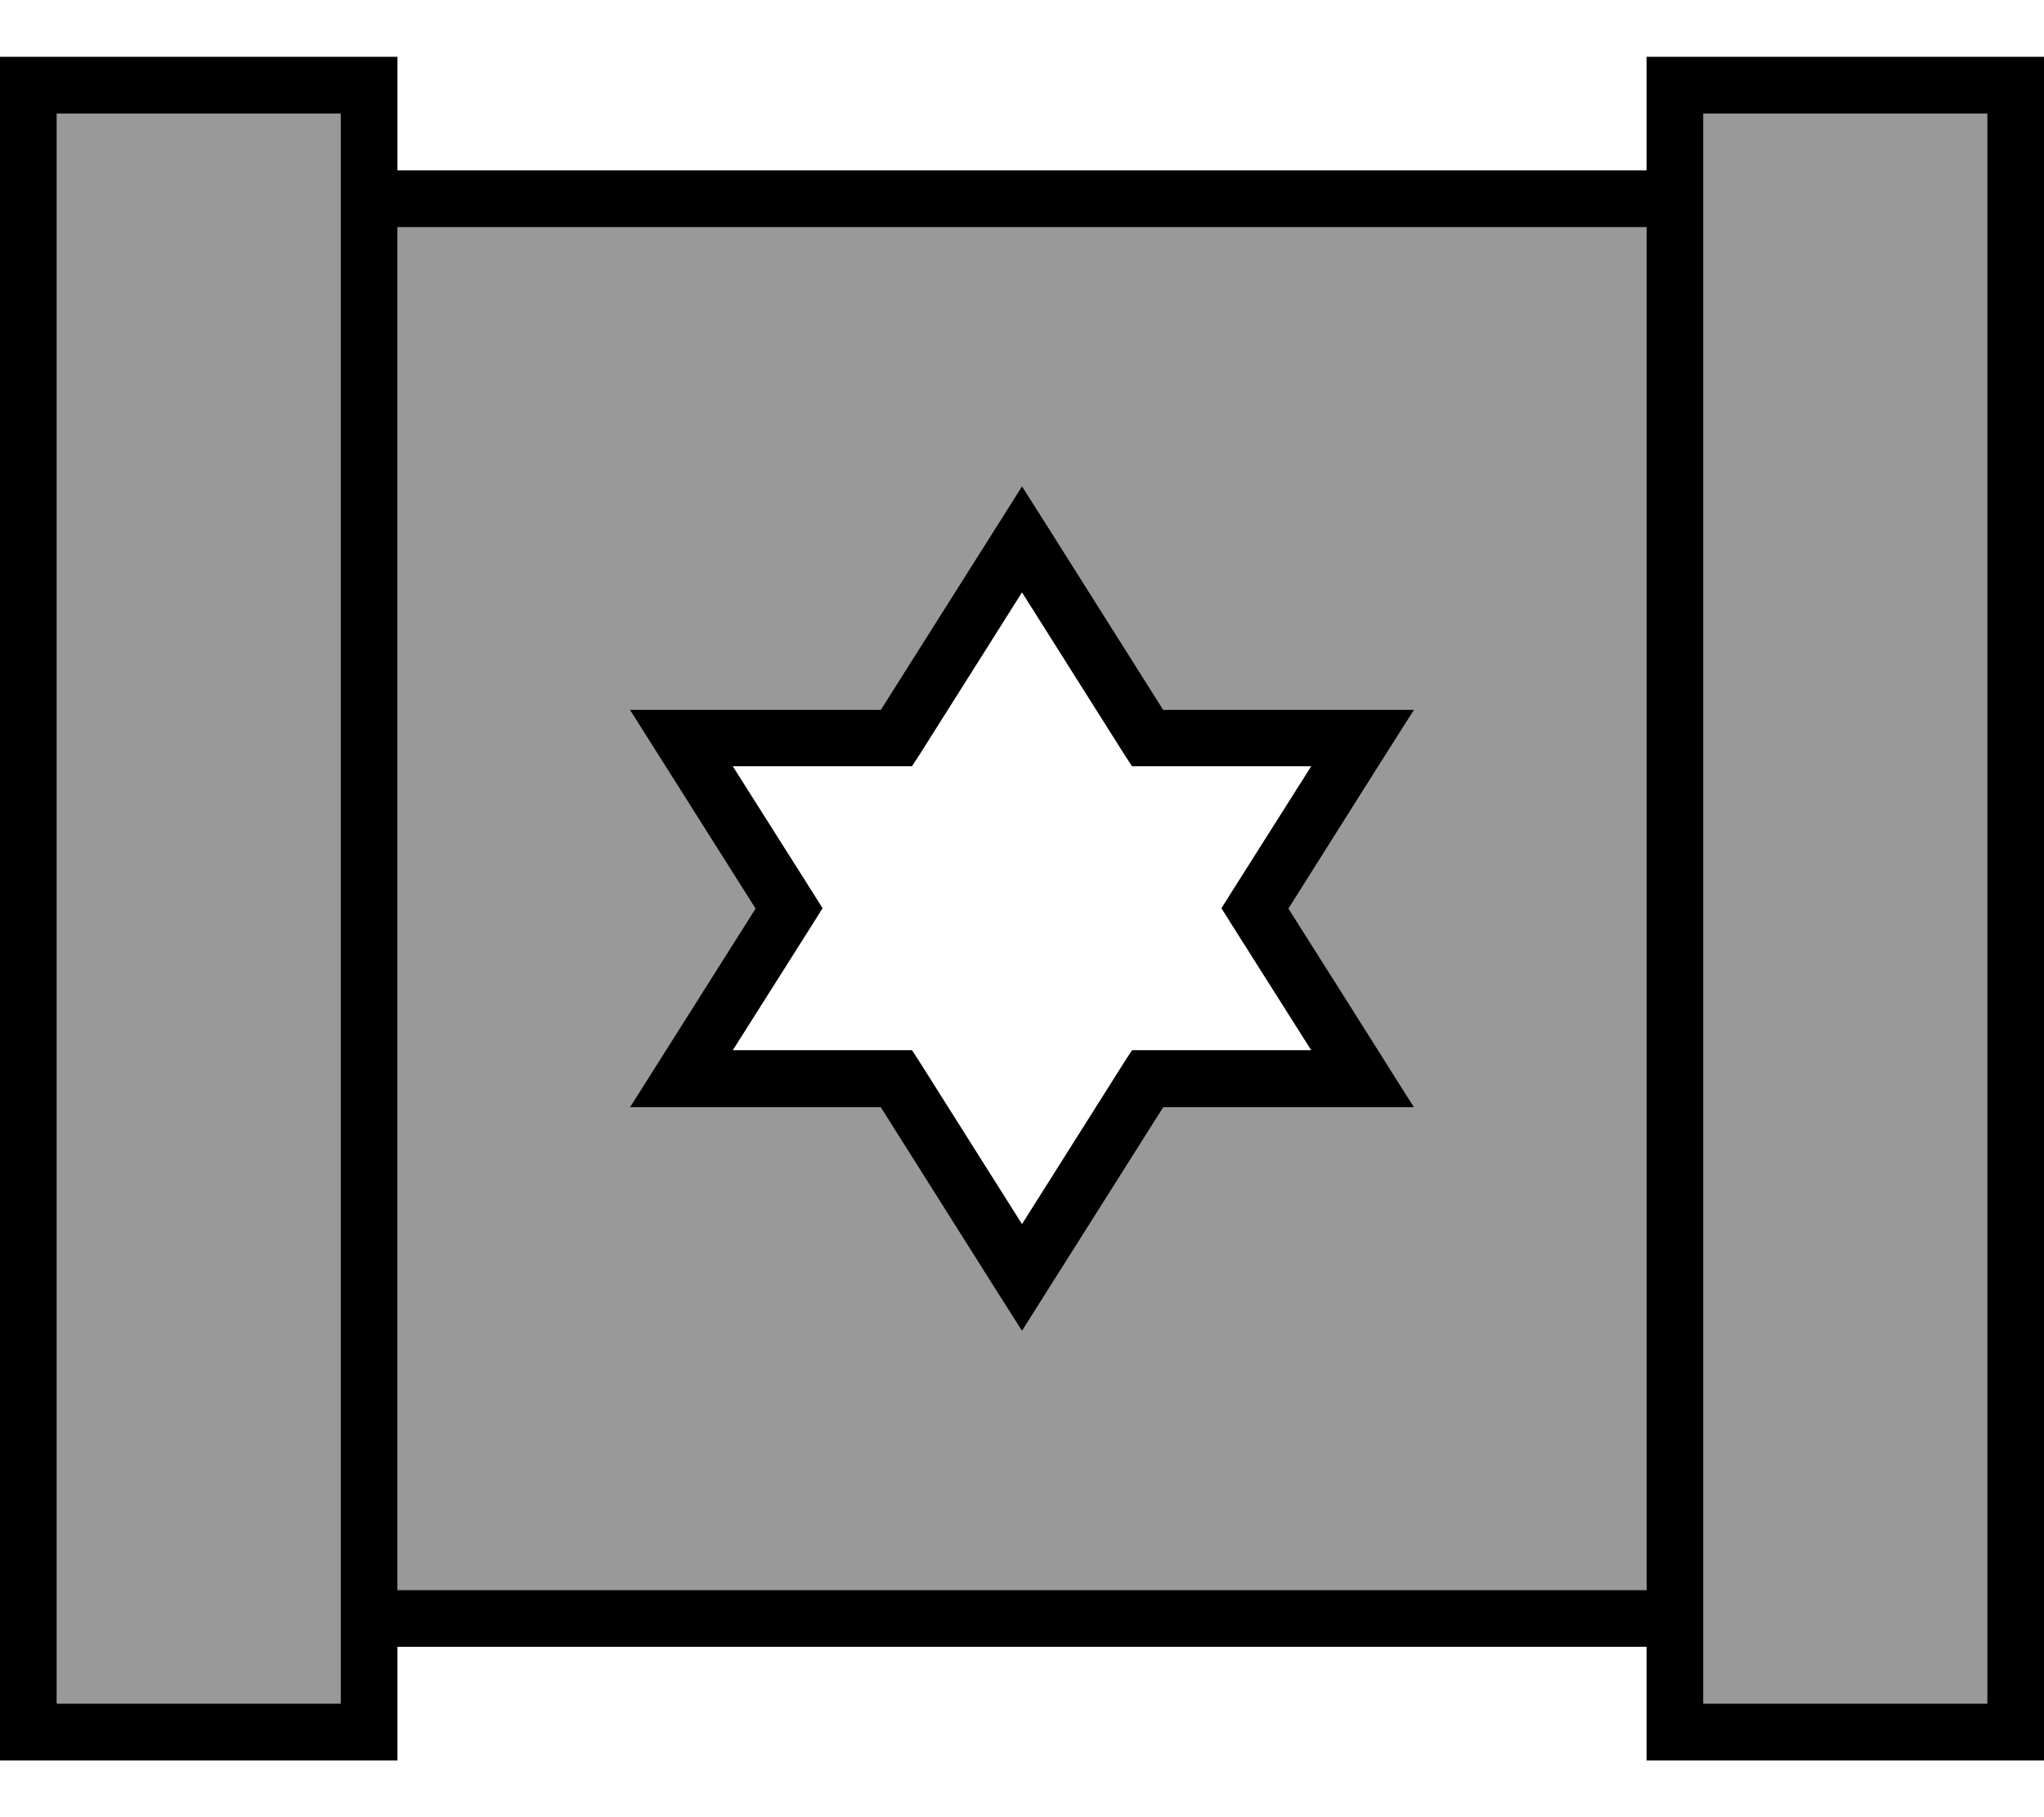 <svg xmlns="http://www.w3.org/2000/svg" viewBox="0 0 576 512"><!--! Font Awesome Pro 7.0.1 by @fontawesome - https://fontawesome.com License - https://fontawesome.com/license (Commercial License) Copyright 2025 Fonticons, Inc. --><path style="fill:currentColor;opacity:.4" d="M16 32l0 448 80 0 0-448-80 0zm96 32l0 384 352 0 0-384-352 0zm65.5 136l70.7 0c26.4-41.8 39.6-62.8 39.8-63l6.8 10.7 33 52.3 70.7 0c-1.9 2.9-13.6 21.6-35.4 56 21.7 34.4 33.5 53.1 35.4 56l-70.7 0c-26.4 41.8-39.6 62.8-39.8 63l-6.8-10.7-33-52.3-70.7 0 35.4-56-35.4-56zM480 32l0 448 80 0 0-448-80 0z"/><path style="fill:currentColor;opacity:1" d="M96 32l0 448-80 0 0-448 80 0zm16 448l0-16 352 0 0 32 112 0 0-480-112 0 0 32-352 0 0-32-112 0 0 480 112 0 0-16zM464 64l0 384-352 0 0-384 352 0zm16 400l0-432 80 0 0 448-80 0 0-16zM294.8 147.7L288 137c-.1 .2-13.4 21.2-39.8 63l-70.7 0 35.4 56-35.4 56 70.7 0 33 52.3 6.8 10.7c.1-.2 13.4-21.2 39.8-63l70.7 0c-1.9-2.9-13.6-21.6-35.4-56 21.7-34.4 33.5-53.1 35.4-56l-70.7 0-33-52.3zm-35.4 64.5l28.6-45.3 28.6 45.3 2.4 3.7 50.5 0-22.6 35.7-2.7 4.3 2.7 4.3 22.6 35.7-50.5 0-2.4 3.7-28.6 45.3-28.6-45.3-2.4-3.7-50.5 0 22.6-35.7 2.7-4.3-2.7-4.3-22.6-35.7 50.5 0 2.4-3.7z"/></svg>